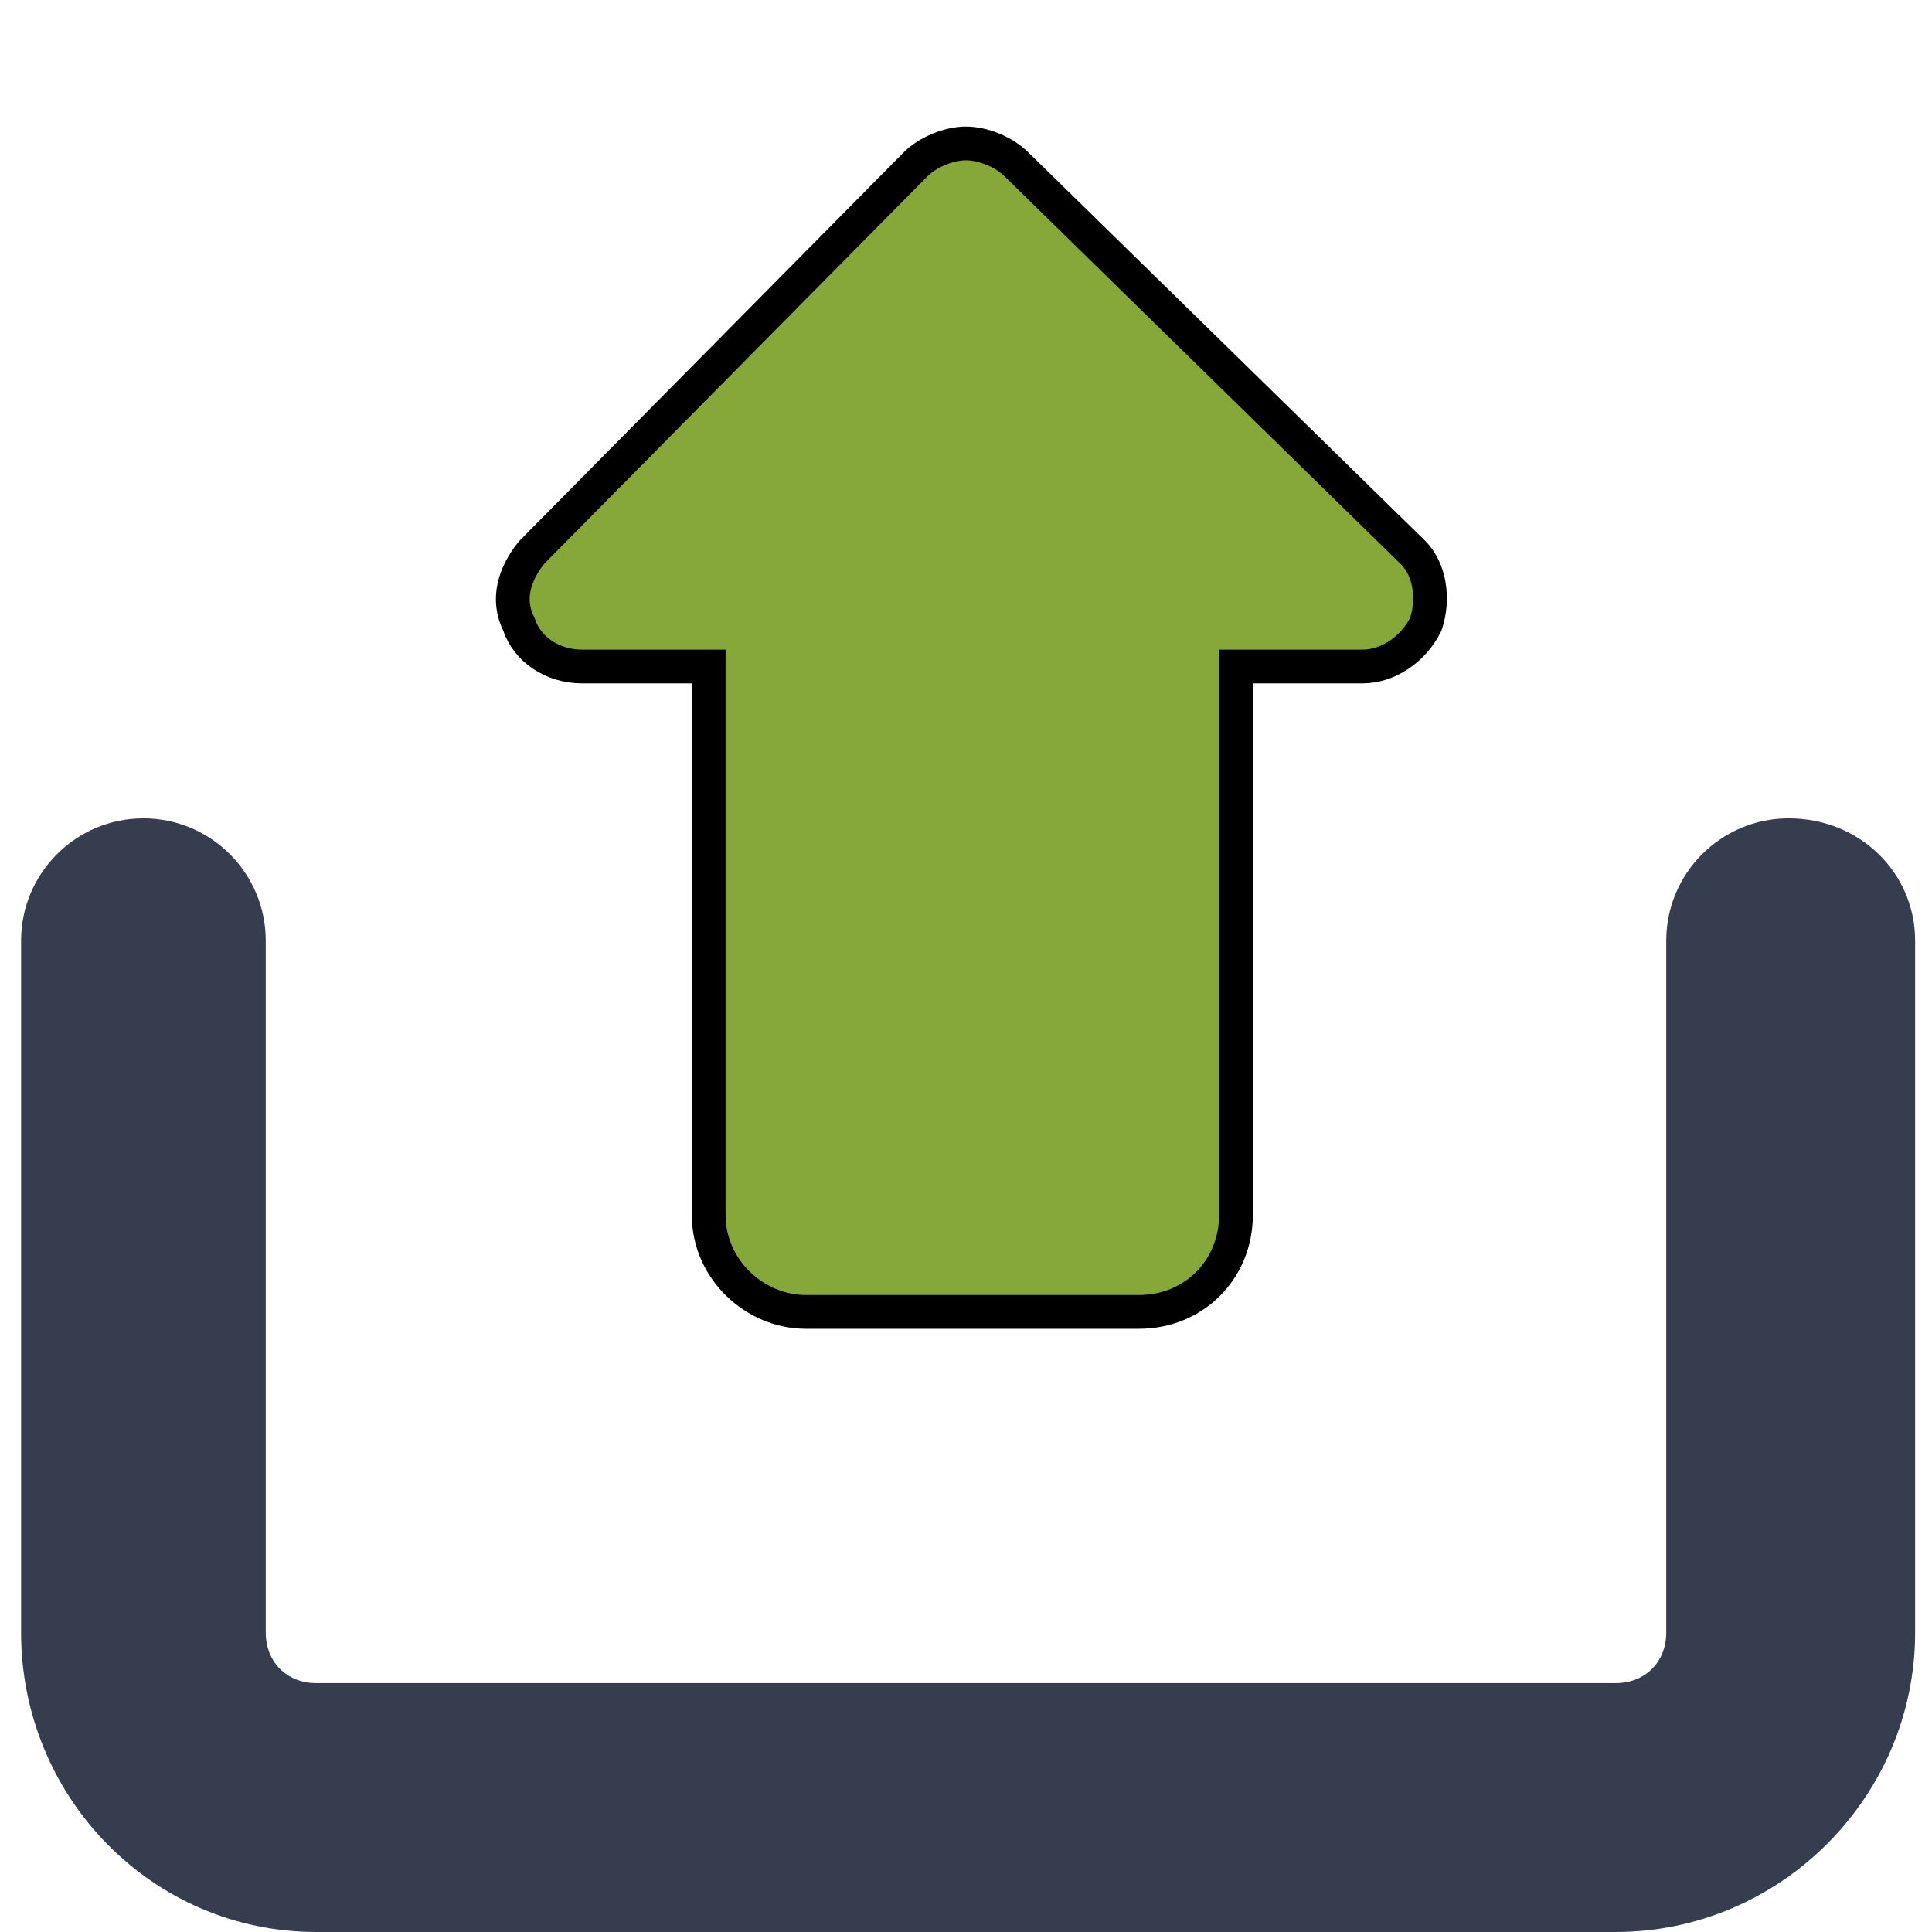 <?xml version="1.0" encoding="utf-8"?>
<!-- Generator: Adobe Illustrator 19.1.0, SVG Export Plug-In . SVG Version: 6.00 Build 0)  -->
<svg version="1.1" id="Capa_1" xmlns="http://www.w3.org/2000/svg" xmlns:xlink="http://www.w3.org/1999/xlink" x="0px" y="0px"
	 viewBox="-638 221.6 45.8 45.8" style="enable-background:new -638 221.6 45.8 45.8;" xml:space="preserve">
<style type="text/css">
	.st0{fill:#85A838;stroke:#000000;stroke-width:0.8;stroke-miterlimit:10;}
	.st1{fill:#363D4F;}
</style>
<g>
	<g>
		<path class="st0" d="M-613.9,225.5c-0.3-0.3-0.8-0.5-1.2-0.5c-0.4,0-0.9,0.2-1.2,0.5l-9.1,9.2c-0.4,0.5-0.6,1.1-0.3,1.7
			c0.2,0.6,0.8,1,1.5,1l3,0l0,13c0,1.3,1.1,2.3,2.3,2.3h7.9c1.3,0,2.3-1,2.3-2.3l0-13l3,0c0.6,0,1.2-0.4,1.5-1
			c0.2-0.6,0.1-1.3-0.3-1.7L-613.9,225.5z"/>
		<path class="st1" d="M-595.6,241c-1.6,0-2.9,1.3-2.9,2.9v16.4c0,0.7-0.5,1.2-1.2,1.2h-30.8c-0.7,0-1.2-0.5-1.2-1.2v-16.4
			c0-1.6-1.3-2.9-2.9-2.9c-1.6,0-2.9,1.3-2.9,2.9v16.4c0,3.9,3.1,7.1,7,7.1h30.8c3.9,0,7.1-3.2,7.1-7.1v-16.4
			C-592.6,242.3-593.9,241-595.6,241z"/>
	</g>
</g>
</svg>
